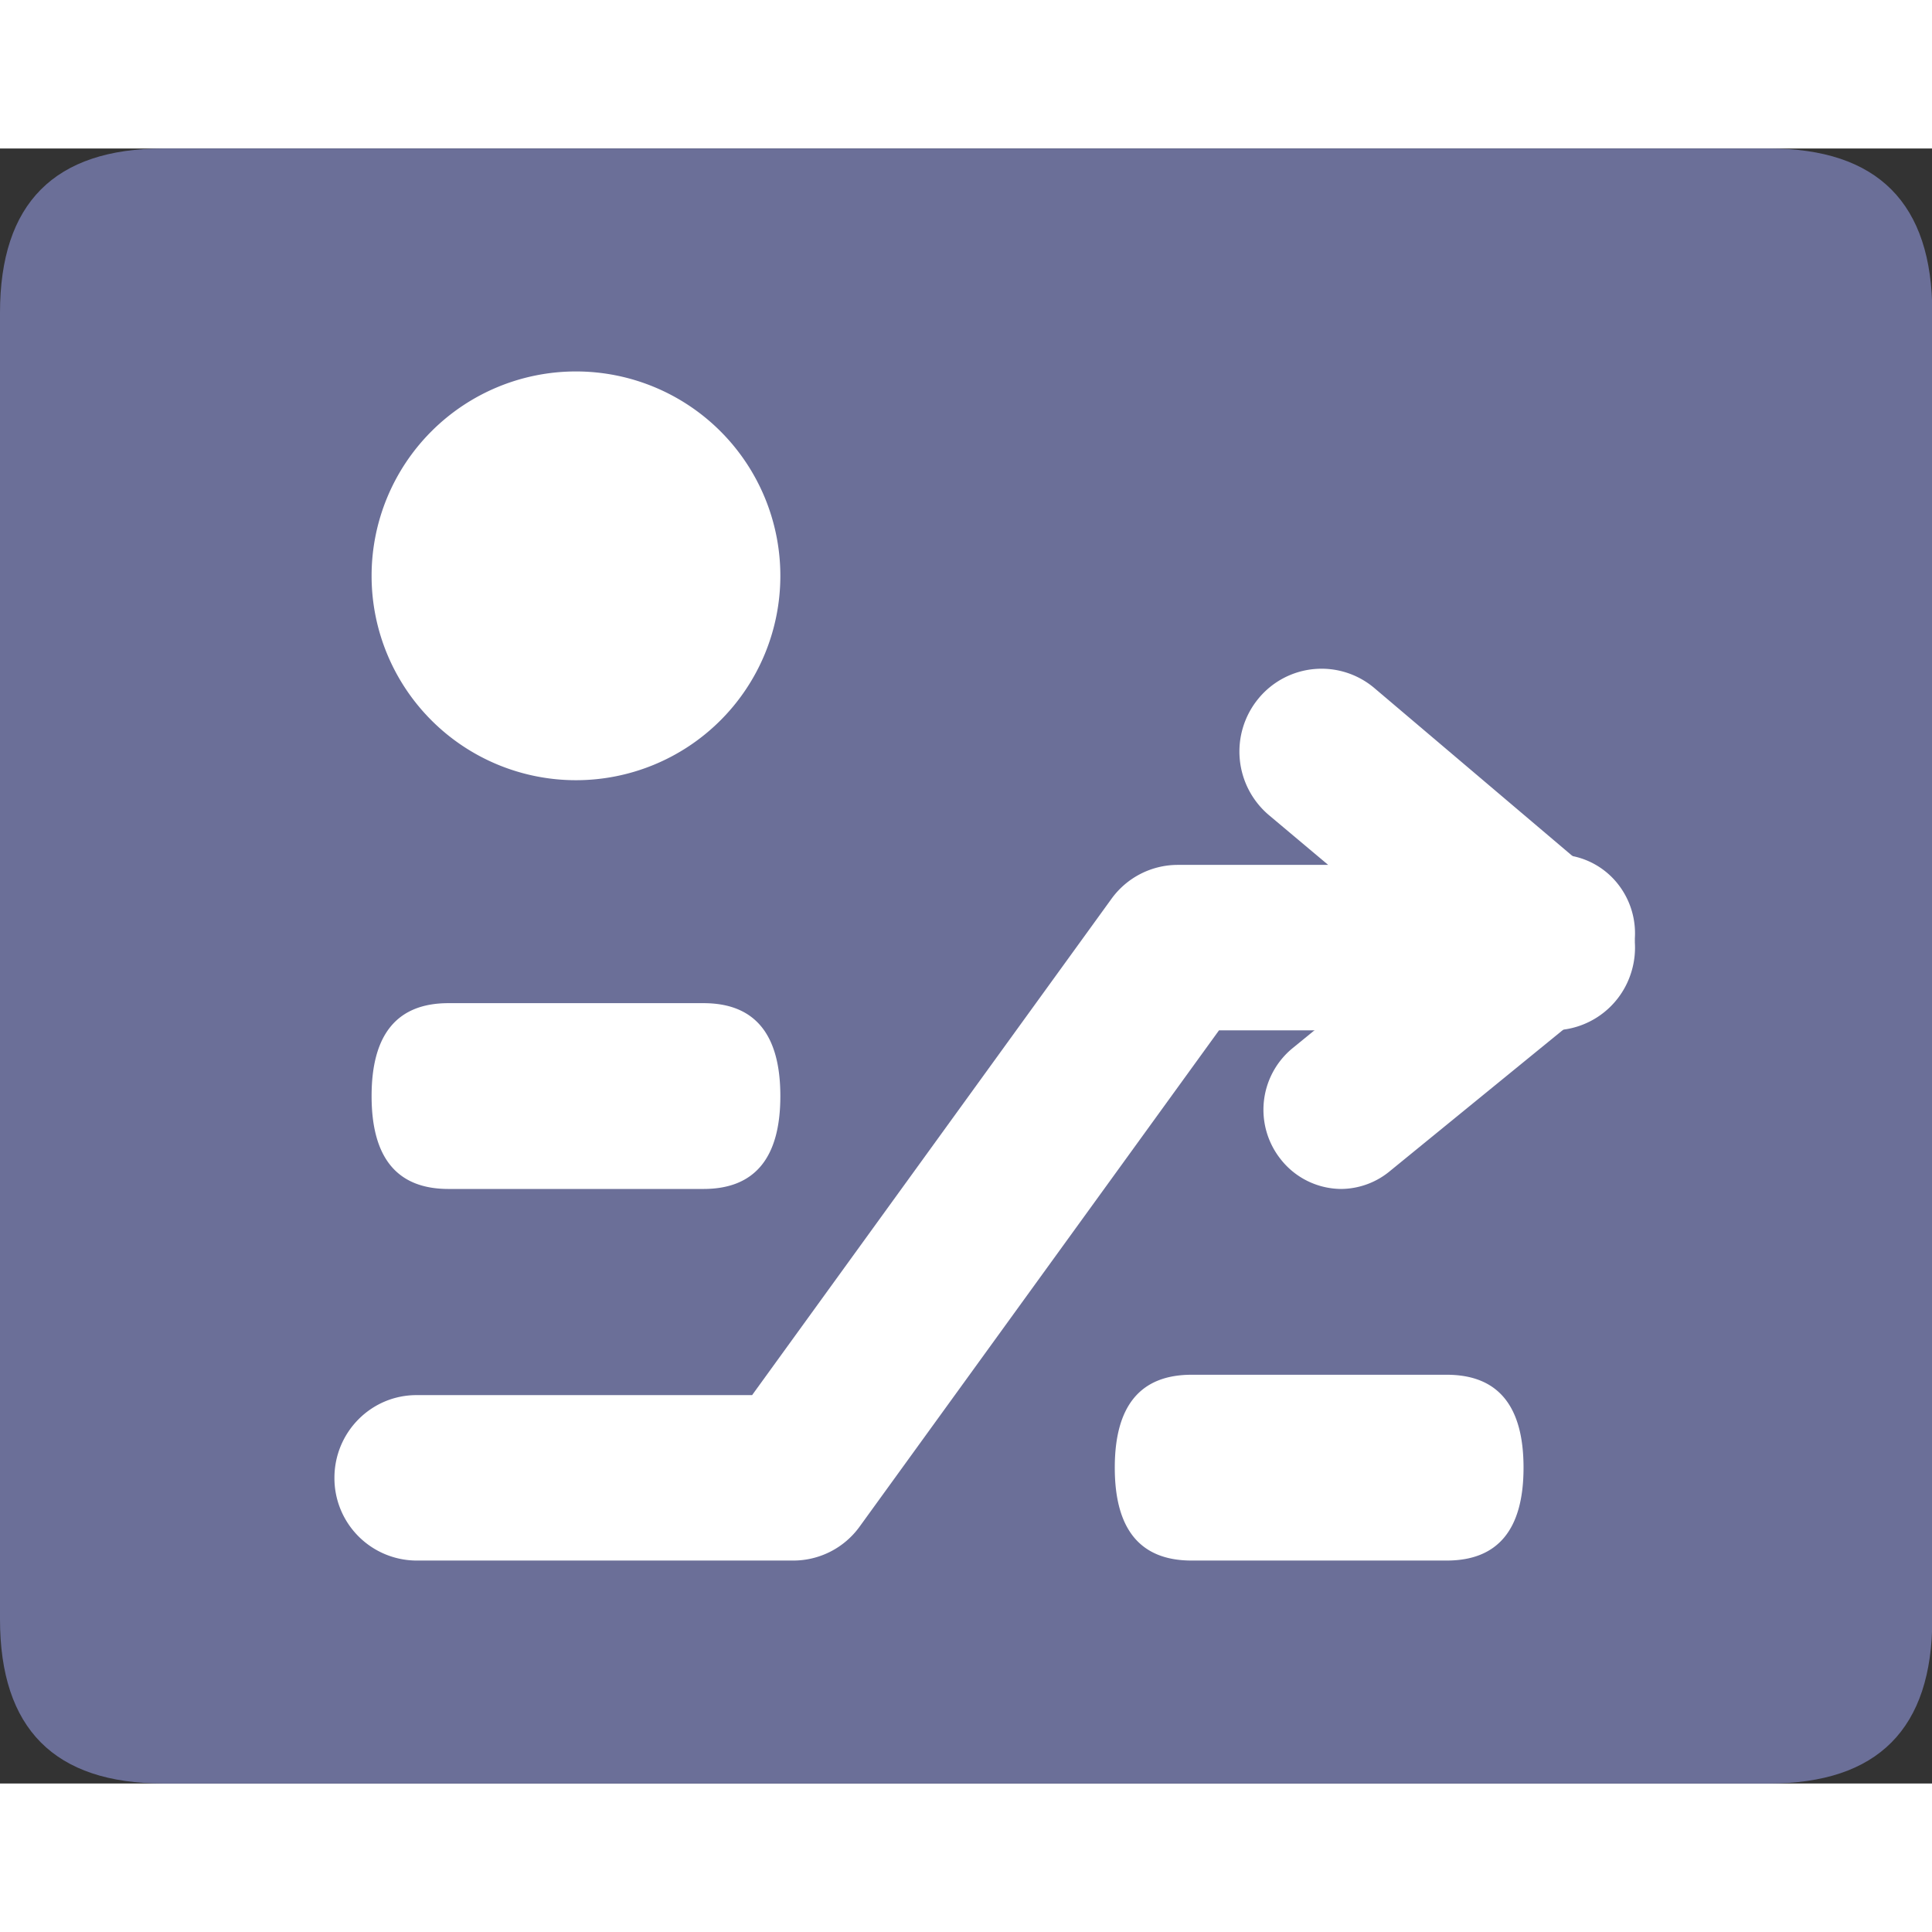 <svg t="1638861279444" class="icon" viewBox="0 0 1210 1024" version="1.1" xmlns="http://www.w3.org/2000/svg" p-id="36444" width="200" height="200"><rect x="0" y="0" width="1210" height="1024" fill="#333333" stroke="none"/><path d="M102.307 0h1005.568C1176.064 0 1210.182 34.304 1210.182 102.912v818.176C1210.182 989.696 1176.087 1024 1107.875 1024H102.307C34.118 1024 0 989.696 0 921.088V102.912C0 34.304 34.095 0 102.307 0z" fill="#6B6F98" p-id="36445"></path><path d="M232.727 267.636a128 128 0 1 0 256 0 128 128 0 0 0-256 0zM280.855 535.273h159.744c32.093 0 48.128 19.386 48.128 58.182s-16.058 58.182-48.128 58.182h-159.744C248.762 651.636 232.727 632.25 232.727 593.455s16.058-58.182 48.128-58.182zM746.31 768h159.744c32.093 0 48.128 19.386 48.128 58.182s-16.058 58.182-48.128 58.182h-159.744C714.217 884.364 698.182 864.977 698.182 826.182s16.058-58.182 48.128-58.182z" fill="#FFFFFF" p-id="36446"></path><path d="M496.221 884.364H260.841A51.596 51.596 0 0 1 209.455 832.559c0-28.625 23.017-51.805 51.386-51.805h210.199l225.094-310.854a51.27 51.27 0 0 1 41.123-21.225h94.557l-37.004-31.092a52.154 52.154 0 0 1-6.679-73.053 51.177 51.177 0 0 1 72.448-6.749l145.455 123.322c16.244 14.01 22.179 36.724 14.895 56.995a51.433 51.433 0 0 1-48.314 34.188h-209.152l-225.094 310.831a51.27 51.27 0 0 1-42.147 21.248z" fill="#FFFFFF" p-id="36447"></path><path d="M1000.727 512l-139.636 116.364" fill="#528DFF" p-id="36448"></path><path d="M839.983 651.636a48.524 48.524 0 0 1-38.028-18.781 49.873 49.873 0 0 1 7.308-69.167l135.564-110.685a48.337 48.337 0 0 1 68.259 7.401 49.873 49.873 0 0 1-7.308 69.679l-135.075 110.196a48.384 48.384 0 0 1-30.72 11.357z" fill="#FFFFFF" p-id="36449"></path></svg>